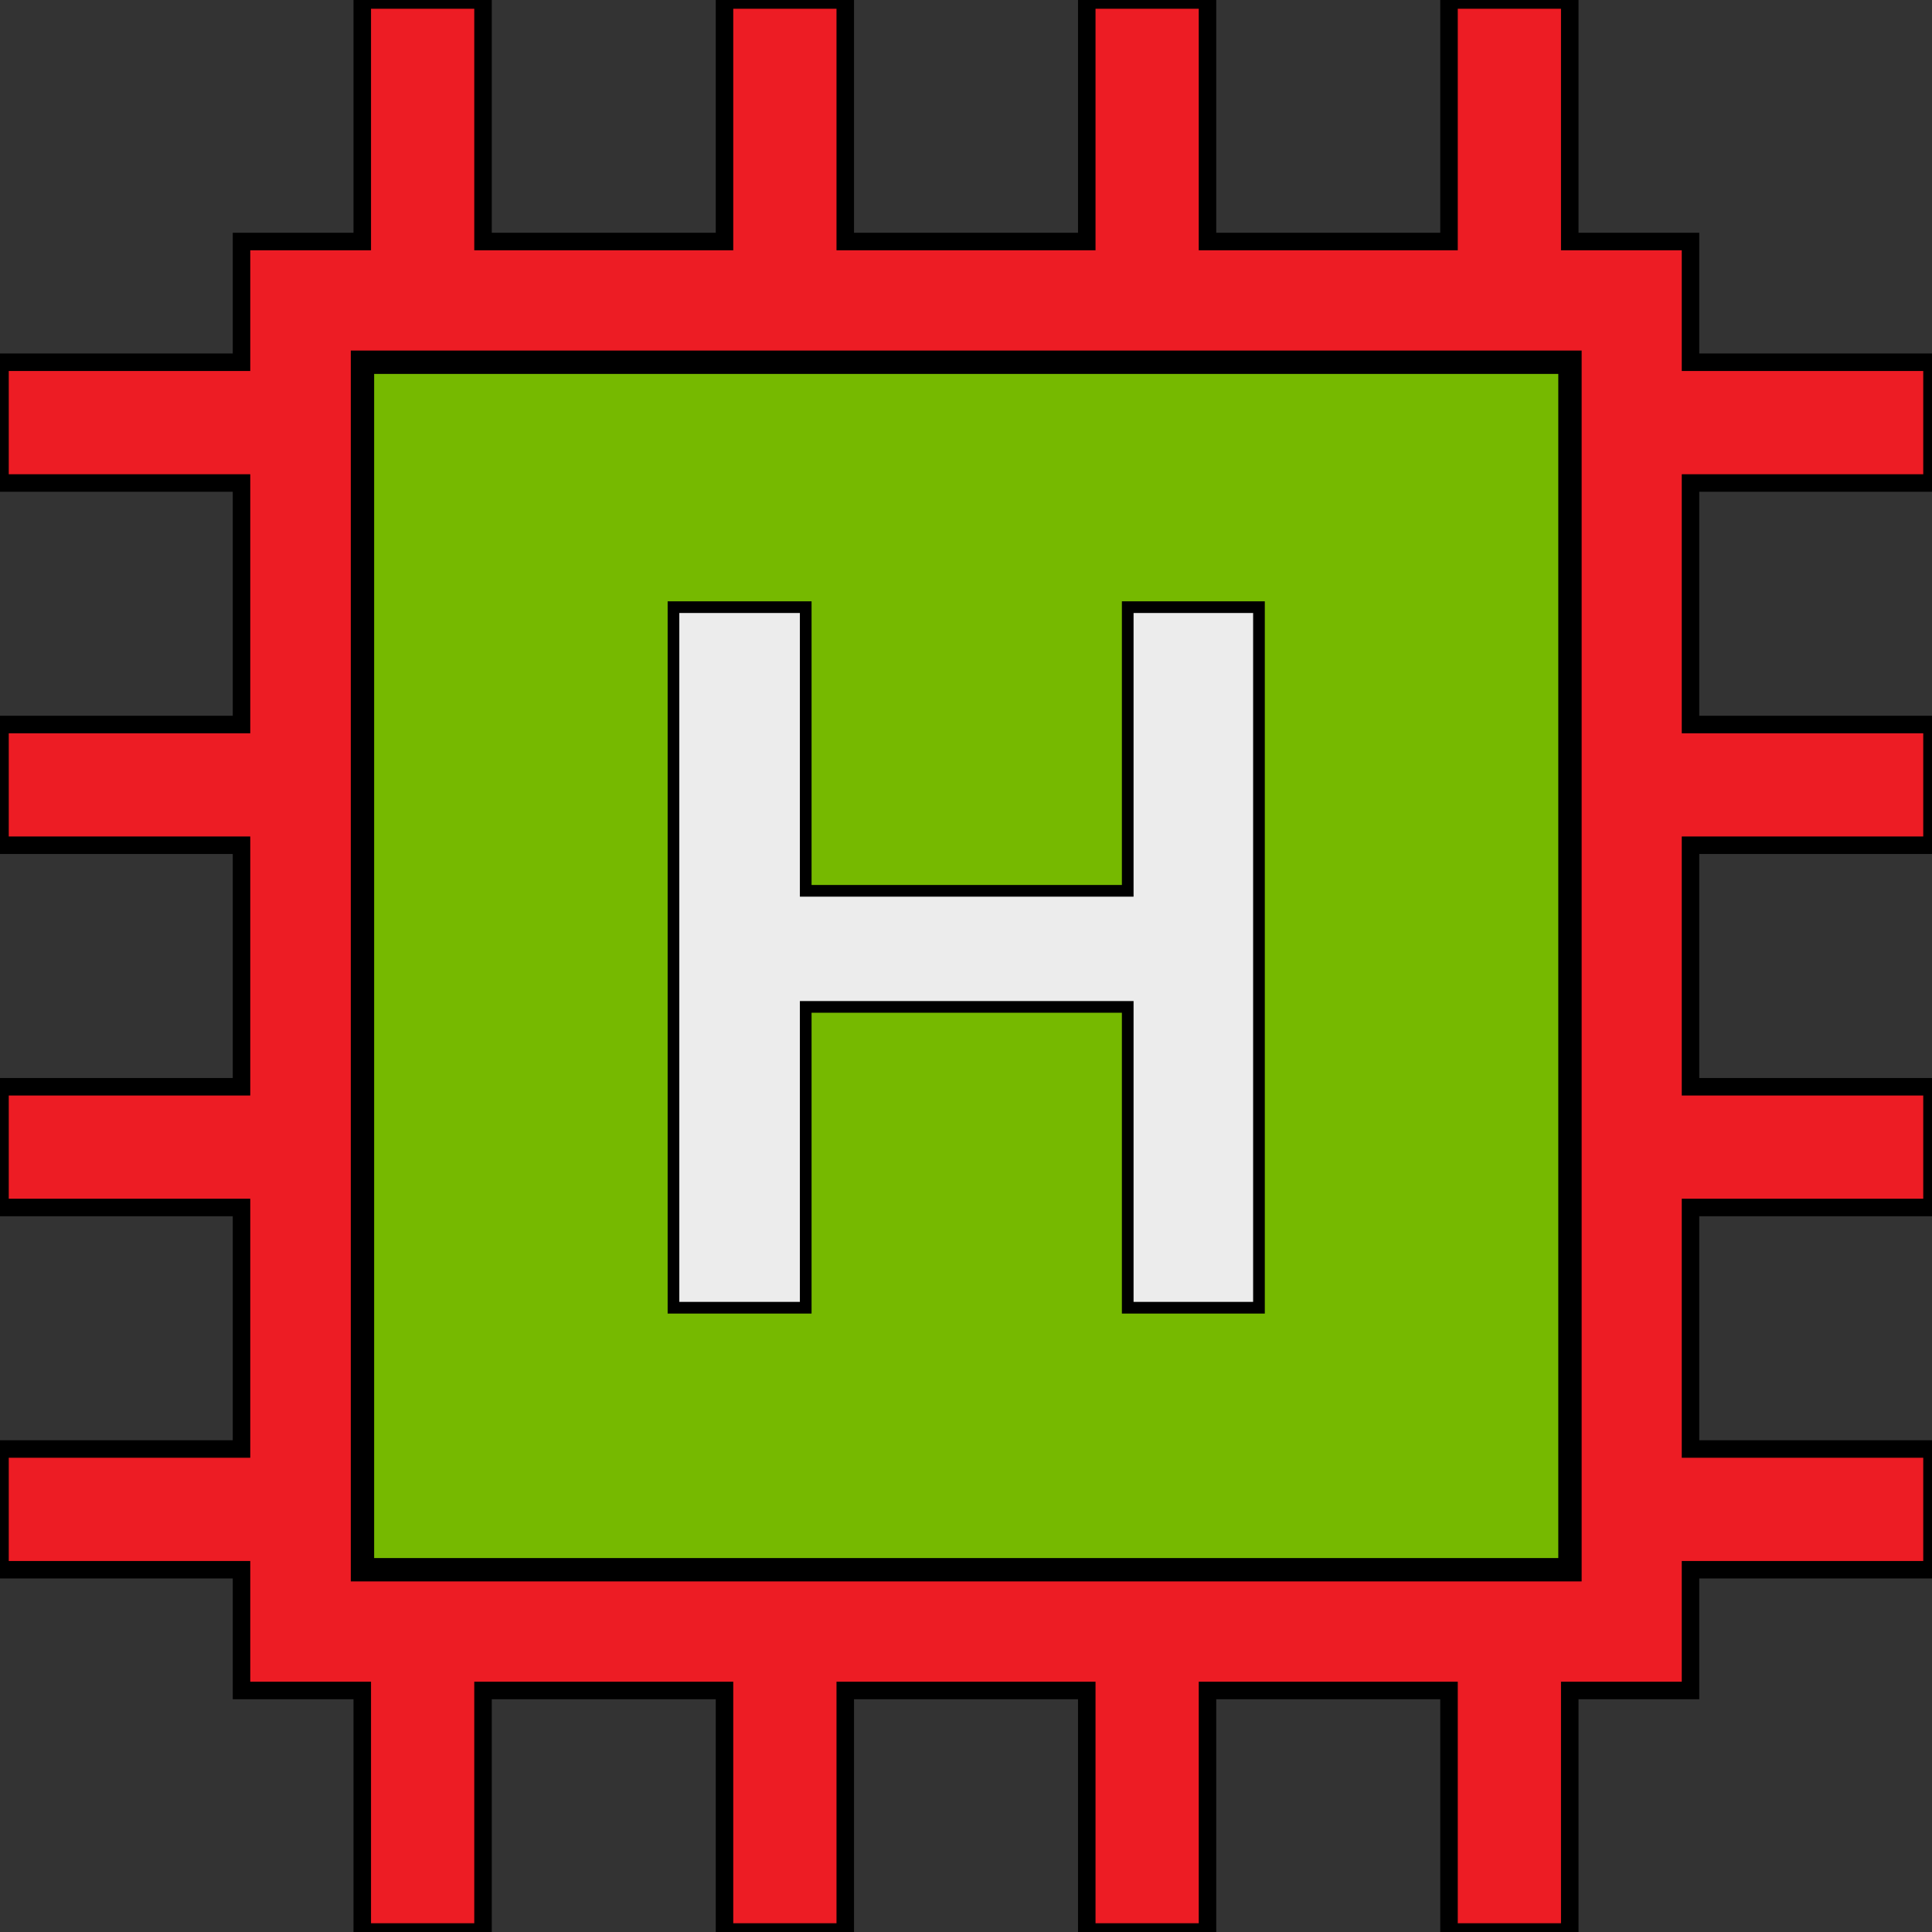 <?xml version="1.0" encoding="UTF-8" standalone="no"?>
<!-- Generator: Gravit.io -->

<svg
   style="isolation:isolate"
   viewBox="0 0 82.733 82.733"
   width="82.733pt"
   height="82.733pt"
   version="1.1"
   id="svg19"
   sodipodi:docname="gpu-hybrid.svg"
   inkscape:version="1.1 (c68e22c387, 2021-05-23)"
   xmlns:inkscape="http://www.inkscape.org/namespaces/inkscape"
   xmlns:sodipodi="http://sodipodi.sourceforge.net/DTD/sodipodi-0.dtd"
   xmlns="http://www.w3.org/2000/svg"
   xmlns:svg="http://www.w3.org/2000/svg">
  <rect x="0" y="0" width="82.733" height="82.733" fill="#333333" stroke="none"/>
  <sodipodi:namedview
     id="namedview21"
     pagecolor="#ffffff"
     bordercolor="#666666"
     borderopacity="1.0"
     inkscape:pageshadow="2"
     inkscape:pageopacity="0.0"
     inkscape:pagecheckerboard="0"
     inkscape:document-units="pt"
     showgrid="false"
     inkscape:zoom="4.96875"
     inkscape:cx="15.798742"
     inkscape:cy="54.742138"
     inkscape:window-width="2048"
     inkscape:window-height="1083"
     inkscape:window-x="0"
     inkscape:window-y="0"
     inkscape:window-maximized="1"
     inkscape:current-layer="svg19" />
  <defs
     id="defs5">
    <clipPath
       id="_clipPath_uVSrFPVusaaYDISWhfCjIlGBeb9FaZAr">
      <rect
         width="128"
         height="128"
         id="rect2"
         x="0"
         y="0" />
    </clipPath>
  </defs>
  <g
     clip-path="url(#_clipPath_uVSrFPVusaaYDISWhfCjIlGBeb9FaZAr)"
     id="g17"
     transform="translate(-22.624,-23)">
    <rect
       width="128"
       height="128"
       style="fill:#000000"
       fill-opacity="0"
       id="rect7"
       x="0"
       y="0" />
    <g
       id="g15">
      <path
         d="m 38.137,23 v 10.342 h -5.171 v 5.17 H 22.624 v 5.171 H 32.966 V 54.025 H 22.624 v 5.171 H 32.966 V 69.537 H 22.624 v 5.171 H 32.966 V 85.05 H 22.624 v 5.17 h 10.342 v 5.171 h 5.171 v 10.342 h 5.171 V 95.391 h 10.341 v 10.342 H 58.82 V 95.391 h 10.342 v 10.342 h 5.17 V 95.391 h 10.342 v 10.342 h 5.171 V 95.391 h 5.171 V 90.22 h 10.341 V 85.05 H 95.016 V 74.708 h 10.341 V 69.537 H 95.016 V 59.196 h 10.341 V 54.025 H 95.016 V 43.683 h 10.341 V 38.512 H 95.016 v -5.17 H 89.845 V 23 H 84.674 V 33.342 H 74.332 V 23 h -5.17 V 33.342 H 58.82 V 23 H 53.649 V 33.342 H 43.308 V 23 Z"
         fill="rgb(77,77,77)"
         id="path9"
         style="fill:#ed1c24;fill-opacity:1;stroke:#000000;stroke-opacity:1;stroke-width:0.75;stroke-miterlimit:4;stroke-dasharray:none" />
      <rect
         x="38.146"
         y="38.512"
         width="51.708"
         height="51.708"
         fill="rgb(77,77,77)"
         id="rect11"
         style="fill:#76b900;fill-opacity:1;stroke:#000000;stroke-opacity:1" />
      <path
         d="m 51.464,79 h 5.663 V 66.118 H 70.916 V 79 h 5.62 V 49 h -5.62 V 61.147 H 57.127 V 49 h -5.663 z"
         fill="rgb(221,221,221)"
         id="path13"
         style="fill:#ececec;stroke:#000000;stroke-opacity:1;stroke-width:0.5;stroke-miterlimit:4;stroke-dasharray:none" />
    </g>
  </g>
</svg>
